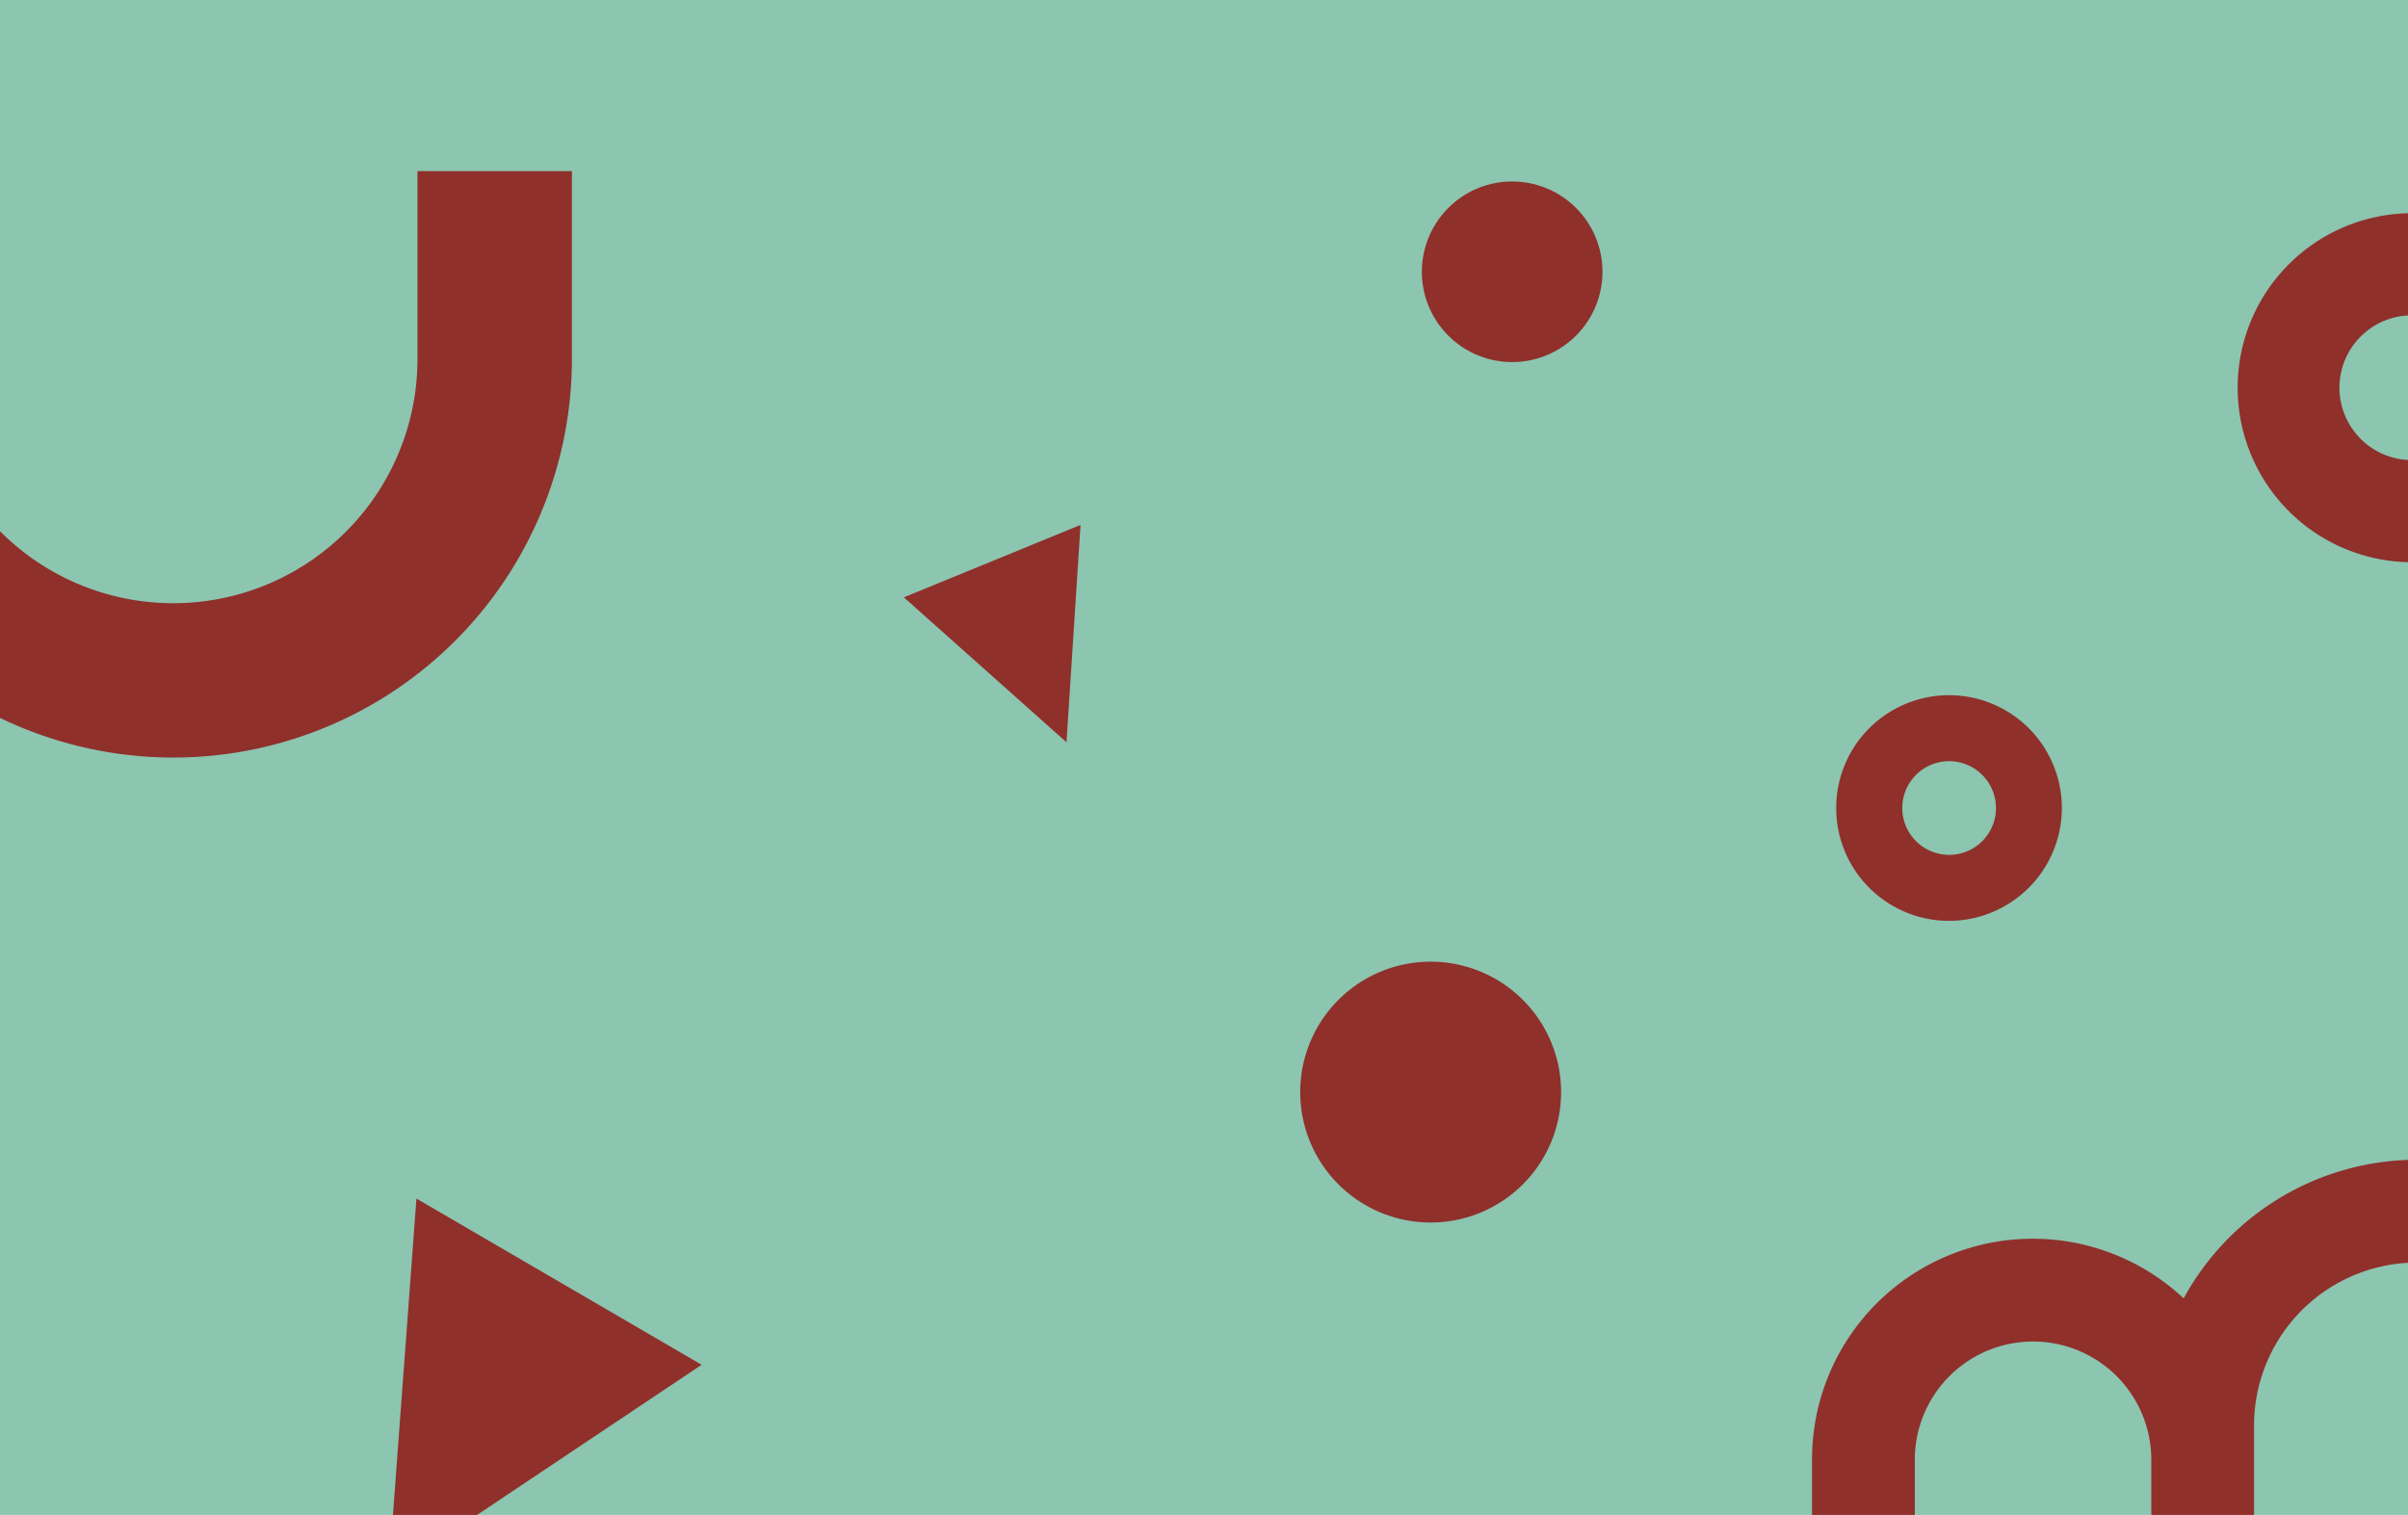 <svg id="Layer_1" data-name="Layer 1" xmlns="http://www.w3.org/2000/svg" viewBox="0 0 480 302"><defs><style>.cls-1{fill:#8cc5b0;}.cls-2{fill:#8f302b;}.cls-3{fill:none;}</style></defs><g id="bergesen-hero-3"><rect id="Rectangle" class="cls-1" width="480" height="302"/></g><path class="cls-2" d="M388.53,183.57A22.49,22.49,0,1,1,411,161.08,22.52,22.52,0,0,1,388.53,183.57Zm0-31.83a9.34,9.34,0,1,0,9.34,9.34A9.35,9.35,0,0,0,388.53,151.74Z"/><path class="cls-2" d="M285.18,191.71a26,26,0,1,0,26,26A26,26,0,0,0,285.18,191.71Z"/><path class="cls-2" d="M301.43,36.18a18,18,0,1,0,18,18A18,18,0,0,0,301.43,36.18Z"/><polygon class="cls-2" points="180.17 119.08 215.39 104.64 212.59 147.97 180.17 119.08"/><path class="cls-2" d="M83.22,34.11V71.53A48.69,48.69,0,0,1,0,105.89v37.22A79.45,79.45,0,0,0,114,71.53V34.11Z"/><polygon class="cls-2" points="95.1 302 139.86 272.07 83.01 238.94 78.33 302 95.1 302"/><path class="cls-3" d="M466.33,77.29A14.46,14.46,0,0,0,480,91.7V62.88A14.45,14.45,0,0,0,466.33,77.29Z"/><path class="cls-2" d="M466.33,77.29A14.45,14.45,0,0,1,480,62.88V42.51a34.79,34.79,0,0,0,0,69.56V91.7A14.46,14.46,0,0,1,466.33,77.29Z"/><path class="cls-2" d="M435.28,258.83A44,44,0,0,0,361.2,291v11h20.49V291a23.57,23.57,0,0,1,47.14,0v11h20.48V284.15A32.49,32.49,0,0,1,480,251.74V231.23A53,53,0,0,0,435.28,258.83Z"/></svg>